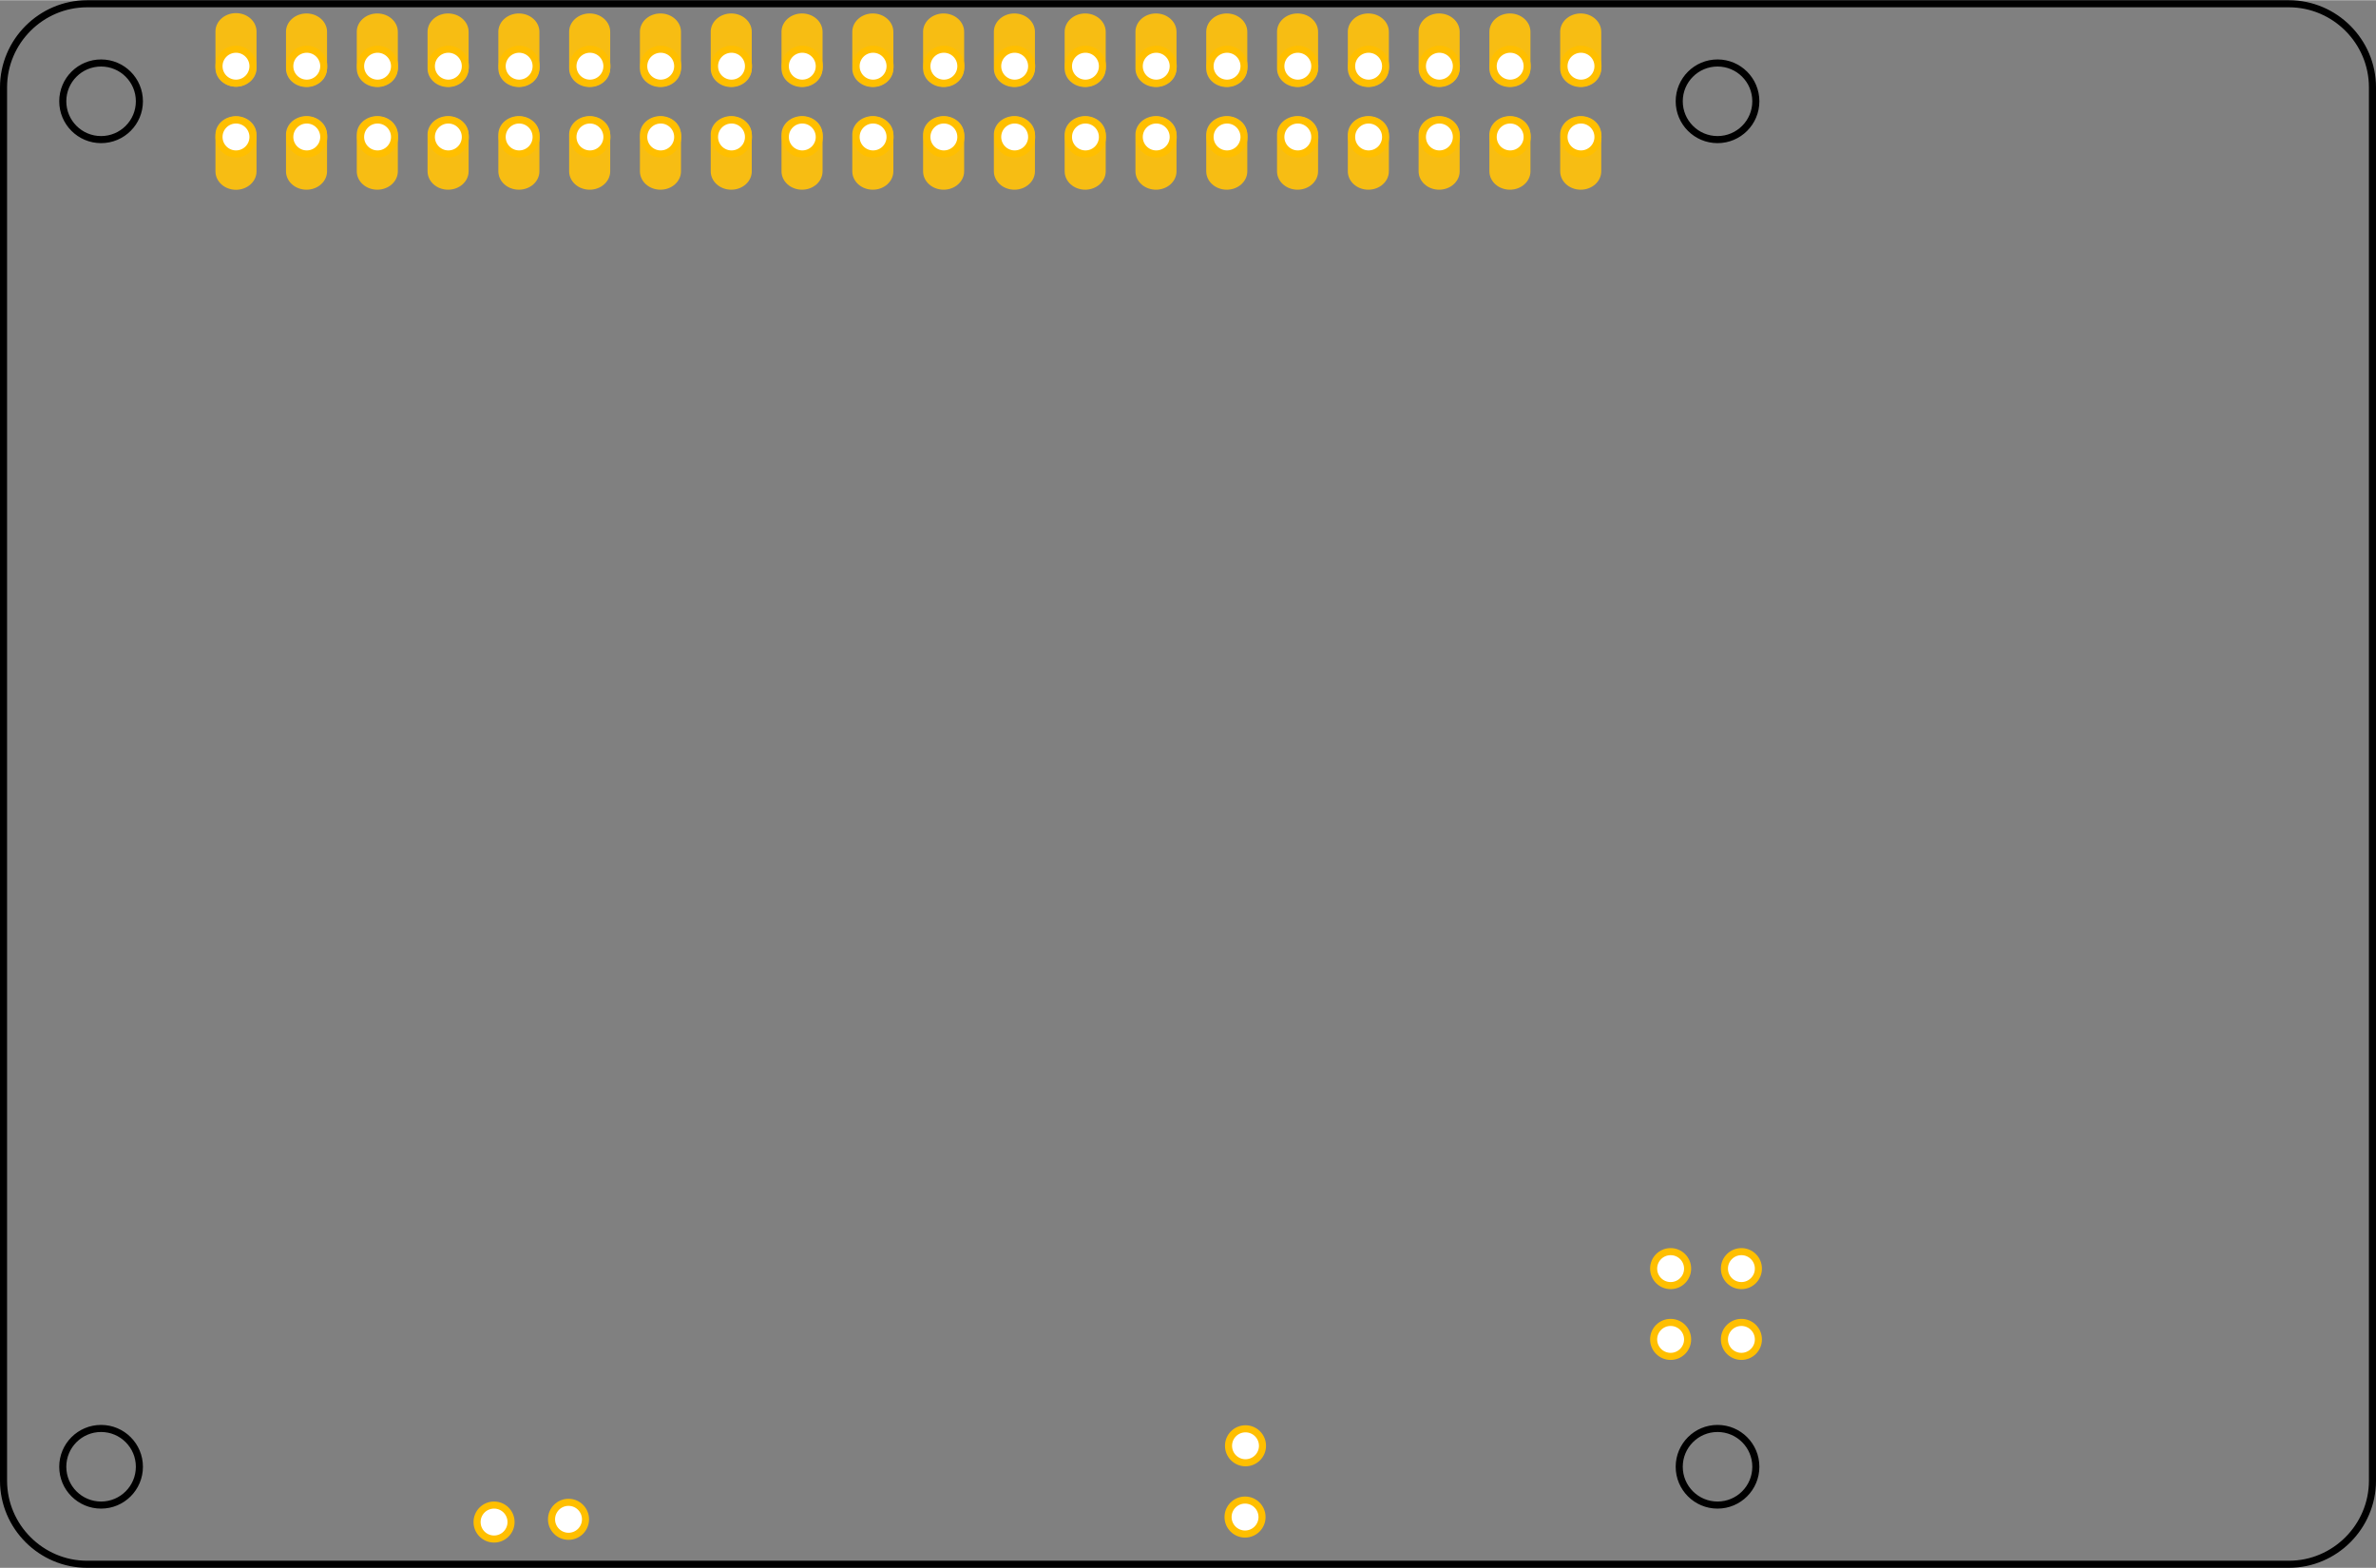 <?xml version='1.0' encoding='UTF-8' standalone='no'?>
<svg
  xmlns="http://www.w3.org/2000/svg"
  xmlns:svg="http://www.w3.org/2000/svg"
  xmlns:rdf="http://www.w3.org/1999/02/22-rdf-syntax-ns#"
  xmlns:cc="http://creativecommons.org/ns#"
  xmlns:dc="http://purl.org/dc/elements/1.1/"
  height="2.215in"
  x="0px"
  width="3.356in"
  viewBox="0 0 3356.47 2214.709"
  version="1.1"
  id="Layer_1"
  y="0px"
  enable-background="new 0 0 241.818 159.695">
  <rect x="0" y="0" width="3356.47" height="2214.709" fill="#808080" stroke="none"/>
  <defs
    id="defs50"
  />
  <desc
    id="desc2">
    <referenceFile>raspberry-pi-5_1_pcb.svg</referenceFile>
  </desc>
  <g
    id="silkscreen">
    <path
      id="path56"
      stroke-miterlimit="10"
      d="M 3233.359,5 H 123.111 C 58.139,5 5,58.152 5,123.109 V 2091.598 c 0,64.971 53.139,118.111 118.111,118.111 H 3233.359 c 64.972,0 118.111,-53.139 118.111,-118.111 V 123.109 C 3351.47,58.152 3298.331,5 3233.359,5 Z M 142.792,2126.07 c -29.889,0 -54.125,-24.221 -54.125,-54.138 0,-29.888 24.236,-54.111 54.125,-54.111 29.875,0 54.125,24.21 54.125,54.111 0.014,29.903 -24.236,54.138 -54.125,54.138 z m 0,-1929.14 c -29.889,0 -54.125,-24.236 -54.125,-54.138 0,-29.877 24.236,-54.112 54.125,-54.112 29.875,0 54.125,24.235 54.125,54.112 0.014,29.902 -24.236,54.138 -54.125,54.138 z M 2426.29,2126.07 c -29.875,0 -54.125,-24.221 -54.125,-54.138 0,-29.888 24.25,-54.111 54.125,-54.111 29.889,0 54.111,24.21 54.111,54.111 0,29.903 -24.222,54.138 -54.111,54.138 z m 0,-1929.14 c -29.875,0 -54.125,-24.236 -54.125,-54.138 0,-29.877 24.25,-54.112 54.125,-54.112 29.889,0 54.111,24.235 54.111,54.112 0,29.902 -24.222,54.138 -54.111,54.138 z"
      fill="none"
      stroke="#000000"
      stroke-width="10"
    />
  </g>
  <g
    id="copper1">
    <g
      id="copper0">
      <path
        d="m 2233.001,163.708 c 15.996,0 29,11.6 29,26 v 52 c 0,14.4 -13.004,26 -29,26 v 0 c -15.996,0 -29,-11.6 -29,-26 v -53 c 0.601,-14 13.416,-25 29,-25 z"
        id="path137"
        fill="#f7bd13"
        stroke="none"
        stroke-width="0"
      />
      <path
        id="path135"
        d="m 2133.001,163.708 c 15.996,0 29,11.6 29,26 v 52 c 0,14.4 -13.004,26 -29,26 v 0 c -15.996,0 -29,-11.6 -29,-26 v -53 c 0.601,-14 13.416,-25 29,-25 z"
        fill="#f7bd13"
        stroke="none"
        stroke-width="0"
      />
      <path
        d="m 2033.001,163.708 c 15.996,0 29,11.6 29,26 v 52 c 0,14.4 -13.004,26 -29,26 v 0 c -15.996,0 -29,-11.6 -29,-26 v -53 c 0.601,-14 13.416,-25 29,-25 z"
        id="path133"
        fill="#f7bd13"
        stroke="none"
        stroke-width="0"
      />
      <path
        id="path131"
        d="m 1933.001,163.708 c 15.996,0 29,11.6 29,26 v 52 c 0,14.4 -13.004,26 -29,26 v 0 c -15.996,0 -29,-11.6 -29,-26 v -53 c 0.601,-14 13.416,-25 29,-25 z"
        fill="#f7bd13"
        stroke="none"
        stroke-width="0"
      />
      <path
        d="m 1833.001,163.708 c 15.996,0 29,11.6 29,26 v 52 c 0,14.4 -13.004,26 -29,26 v 0 c -15.996,0 -29,-11.6 -29,-26 v -53 c 0.601,-14 13.416,-25 29,-25 z"
        id="path129"
        fill="#f7bd13"
        stroke="none"
        stroke-width="0"
      />
      <path
        id="path127"
        d="m 1733.001,163.708 c 15.996,0 29,11.6 29,26 v 52 c 0,14.4 -13.004,26 -29,26 v 0 c -15.996,0 -29,-11.6 -29,-26 v -53 c 0.601,-14 13.416,-25 29,-25 z"
        fill="#f7bd13"
        stroke="none"
        stroke-width="0"
      />
      <path
        d="m 1633.001,163.708 c 15.996,0 29,11.6 29,26 v 52 c 0,14.4 -13.004,26 -29,26 v 0 c -15.996,0 -29,-11.6 -29,-26 v -53 c 0.601,-14 13.416,-25 29,-25 z"
        id="path125"
        fill="#f7bd13"
        stroke="none"
        stroke-width="0"
      />
      <path
        id="path123"
        d="m 1533.001,163.708 c 15.996,0 29,11.6 29,26 v 52 c 0,14.4 -13.004,26 -29,26 v 0 c -15.996,0 -29,-11.6 -29,-26 v -53 c 0.601,-14 13.416,-25 29,-25 z"
        fill="#f7bd13"
        stroke="none"
        stroke-width="0"
      />
      <path
        d="m 1433.001,163.708 c 15.996,0 29,11.6 29,26 v 52 c 0,14.4 -13.004,26 -29,26 v 0 c -15.996,0 -29,-11.6 -29,-26 v -53 c 0.601,-14 13.416,-25 29,-25 z"
        id="path121"
        fill="#f7bd13"
        stroke="none"
        stroke-width="0"
      />
      <path
        id="path119"
        d="m 1333,163.708 c 15.996,0 29,11.6 29,26 v 52 c 0,14.4 -13.004,26 -29,26 v 0 c -15.996,0 -29,-11.6 -29,-26 v -53 c 0.601,-14 13.416,-25 29,-25 z"
        fill="#f7bd13"
        stroke="none"
        stroke-width="0"
      />
      <path
        d="m 1233,163.708 c 15.996,0 29,11.6 29,26 v 52 c 0,14.4 -13.004,26 -29,26 v 0 c -15.996,0 -29,-11.6 -29,-26 v -53 c 0.601,-14 13.416,-25 29,-25 z"
        id="path117"
        fill="#f7bd13"
        stroke="none"
        stroke-width="0"
      />
      <path
        id="path115"
        d="m 1133,163.708 c 15.996,0 29,11.6 29,26 v 52 c 0,14.4 -13.004,26 -29,26 v 0 c -15.996,0 -29,-11.6 -29,-26 v -53 c 0.601,-14 13.416,-25 29,-25 z"
        fill="#f7bd13"
        stroke="none"
        stroke-width="0"
      />
      <path
        d="m 1033,163.708 c 15.996,0 29,11.6 29,26 v 52 c 0,14.4 -13.004,26 -29,26 v 0 c -15.996,0 -29,-11.6 -29,-26 v -53 c 0.601,-14 13.416,-25 29,-25 z"
        id="path113"
        fill="#f7bd13"
        stroke="none"
        stroke-width="0"
      />
      <path
        id="path111"
        d="m 933,163.708 c 15.996,0 29,11.6 29,26 v 52 c 0,14.4 -13.004,26 -29,26 v 0 c -15.996,0 -29,-11.6 -29,-26 v -53 c 0.601,-14 13.416,-25 29,-25 z"
        fill="#f7bd13"
        stroke="none"
        stroke-width="0"
      />
      <path
        d="m 833,163.708 c 15.996,0 29,11.6 29,26 v 52 c 0,14.4 -13.004,26 -29,26 v 0 c -15.996,0 -29,-11.6 -29,-26 v -53 c 0.601,-14 13.416,-25 29,-25 z"
        id="path109"
        fill="#f7bd13"
        stroke="none"
        stroke-width="0"
      />
      <path
        id="path107"
        d="m 733,163.708 c 15.996,0 29,11.6 29,26 v 52 c 0,14.4 -13.004,26 -29,26 v 0 c -15.996,0 -29,-11.6 -29,-26 v -53 c 0.601,-14 13.416,-25 29,-25 z"
        fill="#f7bd13"
        stroke="none"
        stroke-width="0"
      />
      <path
        d="m 633,163.708 c 15.996,0 29,11.6 29,26 v 52 c 0,14.4 -13.004,26 -29,26 v 0 c -15.996,0 -29,-11.6 -29,-26 v -53 c 0.601,-14 13.416,-25 29,-25 z"
        id="path105"
        fill="#f7bd13"
        stroke="none"
        stroke-width="0"
      />
      <path
        id="path103"
        d="m 533,163.708 c 15.996,0 29,11.6 29,26 v 52 c 0,14.4 -13.004,26 -29,26 v 0 c -15.996,0 -29,-11.6 -29,-26 v -53 c 0.601,-14 13.416,-25 29,-25 z"
        fill="#f7bd13"
        stroke="none"
        stroke-width="0"
      />
      <path
        d="m 433,163.708 c 15.996,0 29,11.6 29,26 v 52 c 0,14.4 -13.004,26 -29,26 v 0 c -15.996,0 -29,-11.6 -29,-26 v -53 c 0.601,-14 13.416,-25 29,-25 z"
        id="path101"
        fill="#f7bd13"
        stroke="none"
        stroke-width="0"
      />
      <path
        id="path99"
        d="m 333.375,163.833 c 15.996,0 29,11.6 29,26 v 52 c 0,14.4 -13.004,26 -29,26 v 0 c -15.996,0 -29,-11.6 -29,-26 v -53 c 0.601,-14 13.416,-25 29,-25 z"
        fill="#f7bd13"
        stroke="none"
        stroke-width="0"
      />
      <path
        id="path95"
        d="m 2233.001,18.708 c 15.996,0 29,11.6 29,26 v 52 c 0,14.4 -13.004,26 -29,26 v 0 c -15.996,0 -29,-11.6 -29,-26 V 43.708 c 0.601,-14 13.416,-25 29,-25 z"
        fill="#f7bd13"
        stroke="none"
        stroke-width="0"
      />
      <path
        d="m 2133.001,18.708 c 15.996,0 29,11.6 29,26 v 52 c 0,14.4 -13.004,26 -29,26 v 0 c -15.996,0 -29,-11.6 -29,-26 V 43.708 c 0.601,-14 13.416,-25 29,-25 z"
        id="path93"
        fill="#f7bd13"
        stroke="none"
        stroke-width="0"
      />
      <path
        id="path91"
        d="m 2033.001,18.708 c 15.996,0 29,11.6 29,26 v 52 c 0,14.4 -13.004,26 -29,26 v 0 c -15.996,0 -29,-11.6 -29,-26 V 43.708 c 0.601,-14 13.416,-25 29,-25 z"
        fill="#f7bd13"
        stroke="none"
        stroke-width="0"
      />
      <path
        d="m 1933.001,18.708 c 15.996,0 29,11.6 29,26 v 52 c 0,14.4 -13.004,26 -29,26 v 0 c -15.996,0 -29,-11.6 -29,-26 V 43.708 c 0.601,-14 13.416,-25 29,-25 z"
        id="path89"
        fill="#f7bd13"
        stroke="none"
        stroke-width="0"
      />
      <path
        id="path87"
        d="m 1833.001,18.708 c 15.996,0 29,11.6 29,26 v 52 c 0,14.4 -13.004,26 -29,26 v 0 c -15.996,0 -29,-11.6 -29,-26 V 43.708 c 0.601,-14 13.416,-25 29,-25 z"
        fill="#f7bd13"
        stroke="none"
        stroke-width="0"
      />
      <path
        d="m 1733.001,18.708 c 15.996,0 29,11.6 29,26 v 52 c 0,14.4 -13.004,26 -29,26 v 0 c -15.996,0 -29,-11.6 -29,-26 V 43.708 c 0.601,-14 13.416,-25 29,-25 z"
        id="path85"
        fill="#f7bd13"
        stroke="none"
        stroke-width="0"
      />
      <path
        id="path83"
        d="m 1633.001,18.708 c 15.996,0 29,11.6 29,26 v 52 c 0,14.4 -13.004,26 -29,26 v 0 c -15.996,0 -29,-11.6 -29,-26 V 43.708 c 0.601,-14 13.416,-25 29,-25 z"
        fill="#f7bd13"
        stroke="none"
        stroke-width="0"
      />
      <path
        d="m 1533.001,18.708 c 15.996,0 29,11.6 29,26 v 52 c 0,14.4 -13.004,26 -29,26 v 0 c -15.996,0 -29,-11.6 -29,-26 V 43.708 c 0.601,-14 13.416,-25 29,-25 z"
        id="path81"
        fill="#f7bd13"
        stroke="none"
        stroke-width="0"
      />
      <path
        id="path79"
        d="m 1433.001,18.708 c 15.996,0 29,11.6 29,26 v 52 c 0,14.4 -13.004,26 -29,26 v 0 c -15.996,0 -29,-11.6 -29,-26 V 43.708 c 0.601,-14 13.416,-25 29,-25 z"
        fill="#f7bd13"
        stroke="none"
        stroke-width="0"
      />
      <path
        d="m 1333,18.708 c 15.996,0 29,11.6 29,26 v 52 c 0,14.4 -13.004,26 -29,26 v 0 c -15.996,0 -29,-11.6 -29,-26 V 43.708 c 0.601,-14 13.416,-25 29,-25 z"
        id="path77"
        fill="#f7bd13"
        stroke="none"
        stroke-width="0"
      />
      <path
        id="path75"
        d="m 1233,18.708 c 15.996,0 29,11.6 29,26 v 52 c 0,14.4 -13.004,26 -29,26 v 0 c -15.996,0 -29,-11.6 -29,-26 V 43.708 c 0.601,-14 13.416,-25 29,-25 z"
        fill="#f7bd13"
        stroke="none"
        stroke-width="0"
      />
      <path
        d="m 1133,18.708 c 15.996,0 29,11.6 29,26 v 52 c 0,14.4 -13.004,26 -29,26 v 0 c -15.996,0 -29,-11.6 -29,-26 V 43.708 c 0.601,-14 13.416,-25 29,-25 z"
        id="path73"
        fill="#f7bd13"
        stroke="none"
        stroke-width="0"
      />
      <path
        id="path71"
        d="m 1033,18.708 c 15.996,0 29,11.6 29,26 v 52 c 0,14.4 -13.004,26 -29,26 v 0 c -15.996,0 -29,-11.6 -29,-26 V 43.708 c 0.601,-14 13.416,-25 29,-25 z"
        fill="#f7bd13"
        stroke="none"
        stroke-width="0"
      />
      <path
        d="m 933,18.708 c 15.996,0 29,11.6 29,26 v 52 c 0,14.4 -13.004,26 -29,26 v 0 c -15.996,0 -29,-11.6 -29,-26 V 43.708 c 0.601,-14 13.416,-25 29,-25 z"
        id="path69"
        fill="#f7bd13"
        stroke="none"
        stroke-width="0"
      />
      <path
        id="path67"
        d="m 833,18.708 c 15.996,0 29,11.6 29,26 v 52 c 0,14.4 -13.004,26 -29,26 v 0 c -15.996,0 -29,-11.6 -29,-26 V 43.708 c 0.601,-14 13.416,-25 29,-25 z"
        fill="#f7bd13"
        stroke="none"
        stroke-width="0"
      />
      <path
        d="m 733,18.708 c 15.996,0 29,11.6 29,26 v 52 c 0,14.4 -13.004,26 -29,26 v 0 c -15.996,0 -29,-11.6 -29,-26 V 43.708 c 0.601,-14 13.416,-25 29,-25 z"
        id="path65"
        fill="#f7bd13"
        stroke="none"
        stroke-width="0"
      />
      <path
        id="path63"
        d="m 633,18.708 c 15.996,0 29,11.6 29,26 v 52 c 0,14.4 -13.004,26 -29,26 v 0 c -15.996,0 -29,-11.6 -29,-26 V 43.708 c 0.601,-14 13.416,-25 29,-25 z"
        fill="#f7bd13"
        stroke="none"
        stroke-width="0"
      />
      <path
        d="m 533,18.708 c 15.996,0 29,11.6 29,26 v 52 c 0,14.4 -13.004,26 -29,26 v 0 c -15.996,0 -29,-11.6 -29,-26 V 43.708 c 0.601,-14 13.416,-25 29,-25 z"
        id="path61"
        fill="#f7bd13"
        stroke="none"
        stroke-width="0"
      />
      <path
        id="path59"
        d="m 433,18.708 c 15.996,0 29,11.6 29,26 v 52 c 0,14.4 -13.004,26 -29,26 v 0 c -15.996,0 -29,-11.6 -29,-26 V 43.708 c 0.601,-14 13.416,-25 29,-25 z"
        fill="#f7bd13"
        stroke="none"
        stroke-width="0"
      />
      <path
        d="m 333.375,18.219 c 15.996,0 29,11.6 29,26 v 52 c 0,14.4 -13.004,26 -29,26 v 0 c -15.996,0 -29,-11.6 -29,-26 V 43.219 c 0.601,-14 13.416,-25 29,-25 z"
        id="path44"
        fill="#f7bd13"
        stroke="none"
        stroke-width="0"
      />
      <circle
        cx="333.375"
        cy="193.208"
        id="connector0pin"
        r="24"
        fill="#ffffff"
        stroke="#ffbf00"
        stroke-width="10"
      />
      <circle
        cx="333.375"
        cy="93.222"
        id="connector1pin"
        r="24"
        fill="#ffffff"
        stroke="#ffbf00"
        stroke-width="10"
      />
      <circle
        cx="433.361"
        cy="193.208"
        id="connector2pin"
        r="24"
        fill="#ffffff"
        stroke="#ffbf00"
        stroke-width="10"
      />
      <circle
        cx="433.361"
        cy="93.222"
        id="connector3pin"
        r="24"
        fill="#ffffff"
        stroke="#ffbf00"
        stroke-width="10"
      />
      <circle
        cx="533.375"
        cy="193.208"
        id="connector4pin"
        r="24"
        fill="#ffffff"
        stroke="#ffbf00"
        stroke-width="10"
      />
      <circle
        cx="533.375"
        cy="93.222"
        id="connector5pin"
        r="24"
        fill="#ffffff"
        stroke="#ffbf00"
        stroke-width="10"
      />
      <circle
        cx="633.361"
        cy="193.208"
        id="connector6pin"
        r="24"
        fill="#ffffff"
        stroke="#ffbf00"
        stroke-width="10"
      />
      <circle
        cx="633.361"
        cy="93.222"
        id="connector7pin"
        r="24"
        fill="#ffffff"
        stroke="#ffbf00"
        stroke-width="10"
      />
      <circle
        cx="733.374"
        cy="193.208"
        id="connector8pin"
        r="24"
        fill="#ffffff"
        stroke="#ffbf00"
        stroke-width="10"
      />
      <circle
        cx="733.374"
        cy="93.222"
        id="connector9pin"
        r="24"
        fill="#ffffff"
        stroke="#ffbf00"
        stroke-width="10"
      />
      <circle
        cx="833.374"
        cy="193.208"
        id="connector10pin"
        r="24"
        fill="#ffffff"
        stroke="#ffbf00"
        stroke-width="10"
      />
      <circle
        cx="833.374"
        cy="93.222"
        id="connector11pin"
        r="24"
        fill="#ffffff"
        stroke="#ffbf00"
        stroke-width="10"
      />
      <circle
        cx="933.36"
        cy="193.208"
        id="connector12pin"
        r="24"
        fill="#ffffff"
        stroke="#ffbf00"
        stroke-width="10"
      />
      <circle
        cx="933.36"
        cy="93.222"
        id="connector13pin"
        r="24"
        fill="#ffffff"
        stroke="#ffbf00"
        stroke-width="10"
      />
      <circle
        cx="1033.374"
        cy="193.208"
        id="connector14pin"
        r="24"
        fill="#ffffff"
        stroke="#ffbf00"
        stroke-width="10"
      />
      <circle
        cx="1033.374"
        cy="93.222"
        id="connector15pin"
        r="24"
        fill="#ffffff"
        stroke="#ffbf00"
        stroke-width="10"
      />
      <circle
        cx="1133.36"
        cy="193.208"
        id="connector16pin"
        r="24"
        fill="#ffffff"
        stroke="#ffbf00"
        stroke-width="10"
      />
      <circle
        cx="1133.36"
        cy="93.222"
        id="connector17pin"
        r="24"
        fill="#ffffff"
        stroke="#ffbf00"
        stroke-width="10"
      />
      <circle
        cx="1233.373"
        cy="193.208"
        id="connector18pin"
        r="24"
        fill="#ffffff"
        stroke="#ffbf00"
        stroke-width="10"
      />
      <circle
        cx="1233.373"
        cy="93.222"
        id="connector19pin"
        r="24"
        fill="#ffffff"
        stroke="#ffbf00"
        stroke-width="10"
      />
      <circle
        cx="1333.373"
        cy="193.208"
        id="connector20pin"
        r="24"
        fill="#ffffff"
        stroke="#ffbf00"
        stroke-width="10"
      />
      <circle
        cx="1333.373"
        cy="93.222"
        id="connector21pin"
        r="24"
        fill="#ffffff"
        stroke="#ffbf00"
        stroke-width="10"
      />
      <circle
        cx="1433.373"
        cy="193.208"
        id="connector22pin"
        r="24"
        fill="#ffffff"
        stroke="#ffbf00"
        stroke-width="10"
      />
      <circle
        cx="1433.373"
        cy="93.222"
        id="connector23pin"
        r="24"
        fill="#ffffff"
        stroke="#ffbf00"
        stroke-width="10"
      />
      <circle
        cx="1533.373"
        cy="193.208"
        id="connector24pin"
        r="24"
        fill="#ffffff"
        stroke="#ffbf00"
        stroke-width="10"
      />
      <circle
        cx="1533.373"
        cy="93.222"
        id="connector25pin"
        r="24"
        fill="#ffffff"
        stroke="#ffbf00"
        stroke-width="10"
      />
      <circle
        cx="1633.359"
        cy="193.208"
        id="connector26pin"
        r="24"
        fill="#ffffff"
        stroke="#ffbf00"
        stroke-width="10"
      />
      <circle
        cx="1633.359"
        cy="93.222"
        id="connector27pin"
        r="24"
        fill="#ffffff"
        stroke="#ffbf00"
        stroke-width="10"
      />
      <circle
        cx="1733.387"
        cy="193.208"
        id="connector28pin"
        r="24"
        fill="#ffffff"
        stroke="#ffbf00"
        stroke-width="10"
      />
      <circle
        cx="1733.387"
        cy="93.222"
        id="connector29pin"
        r="24"
        fill="#ffffff"
        stroke="#ffbf00"
        stroke-width="10"
      />
      <circle
        cx="1833.373"
        cy="193.208"
        id="connector30pin"
        r="24"
        fill="#ffffff"
        stroke="#ffbf00"
        stroke-width="10"
      />
      <circle
        cx="1833.373"
        cy="93.222"
        id="connector31pin"
        r="24"
        fill="#ffffff"
        stroke="#ffbf00"
        stroke-width="10"
      />
      <circle
        cx="1933.372"
        cy="193.208"
        id="connector32pin"
        r="24"
        fill="#ffffff"
        stroke="#ffbf00"
        stroke-width="10"
      />
      <circle
        cx="1933.372"
        cy="93.222"
        id="connector33pin"
        r="24"
        fill="#ffffff"
        stroke="#ffbf00"
        stroke-width="10"
      />
      <circle
        cx="2033.373"
        cy="193.208"
        id="connector34pin"
        r="24"
        fill="#ffffff"
        stroke="#ffbf00"
        stroke-width="10"
      />
      <circle
        cx="2033.373"
        cy="93.222"
        id="connector35pin"
        r="24"
        fill="#ffffff"
        stroke="#ffbf00"
        stroke-width="10"
      />
      <circle
        cx="2133.359"
        cy="193.208"
        id="connector36pin"
        r="24"
        fill="#ffffff"
        stroke="#ffbf00"
        stroke-width="10"
      />
      <circle
        cx="2133.359"
        cy="93.222"
        id="connector37pin"
        r="24"
        fill="#ffffff"
        stroke="#ffbf00"
        stroke-width="10"
      />
      <circle
        cx="2233.386"
        cy="193.208"
        id="connector38pin"
        r="24"
        fill="#ffffff"
        stroke="#ffbf00"
        stroke-width="10"
      />
      <circle
        cx="2233.386"
        cy="93.222"
        id="connector39pin"
        r="24"
        fill="#ffffff"
        stroke="#ffbf00"
        stroke-width="10"
      />
      <circle
        r="24"
        id="connector40pin"
        cy="2150.05"
        cx="697.934"
        fill="#ffffff"
        stroke="#ffbf00"
        stroke-width="10"
      />
      <circle
        r="24"
        id="connector41pin"
        cy="2146.179"
        cx="803.116"
        fill="#ffffff"
        stroke="#ffbf00"
        stroke-width="10"
      />
      <circle
        r="24"
        id="connector47pin"
        cy="2142.982"
        cx="1758.826"
        fill="#ffffff"
        stroke="#ffbf00"
        stroke-width="10"
      />
      <circle
        r="24"
        id="connector48pin"
        cy="2042.314"
        cx="1759.467"
        fill="#ffffff"
        stroke="#ffbf00"
        stroke-width="10"
      />
      <circle
        id="connector49pin"
        cy="1892.001"
        cx="2360.001"
        fill="#ffffff"
        stroke="#ffbf00"
        stroke-width="10"
        r="24"
      />
      <circle
        id="connector50pin"
        cy="1792.001"
        cx="2360.001"
        fill="#ffffff"
        stroke="#ffbf00"
        stroke-width="10"
        r="24"
      />
      <circle
        id="connector51pin"
        cy="1892.001"
        cx="2460.001"
        fill="#ffffff"
        stroke="#ffbf00"
        stroke-width="10"
        r="24"
      />
      <circle
        id="connector52pin"
        cy="1792.001"
        cx="2460.001"
        fill="#ffffff"
        stroke="#ffbf00"
        stroke-width="10"
        r="24"
      />
    </g>
  </g>
</svg>
